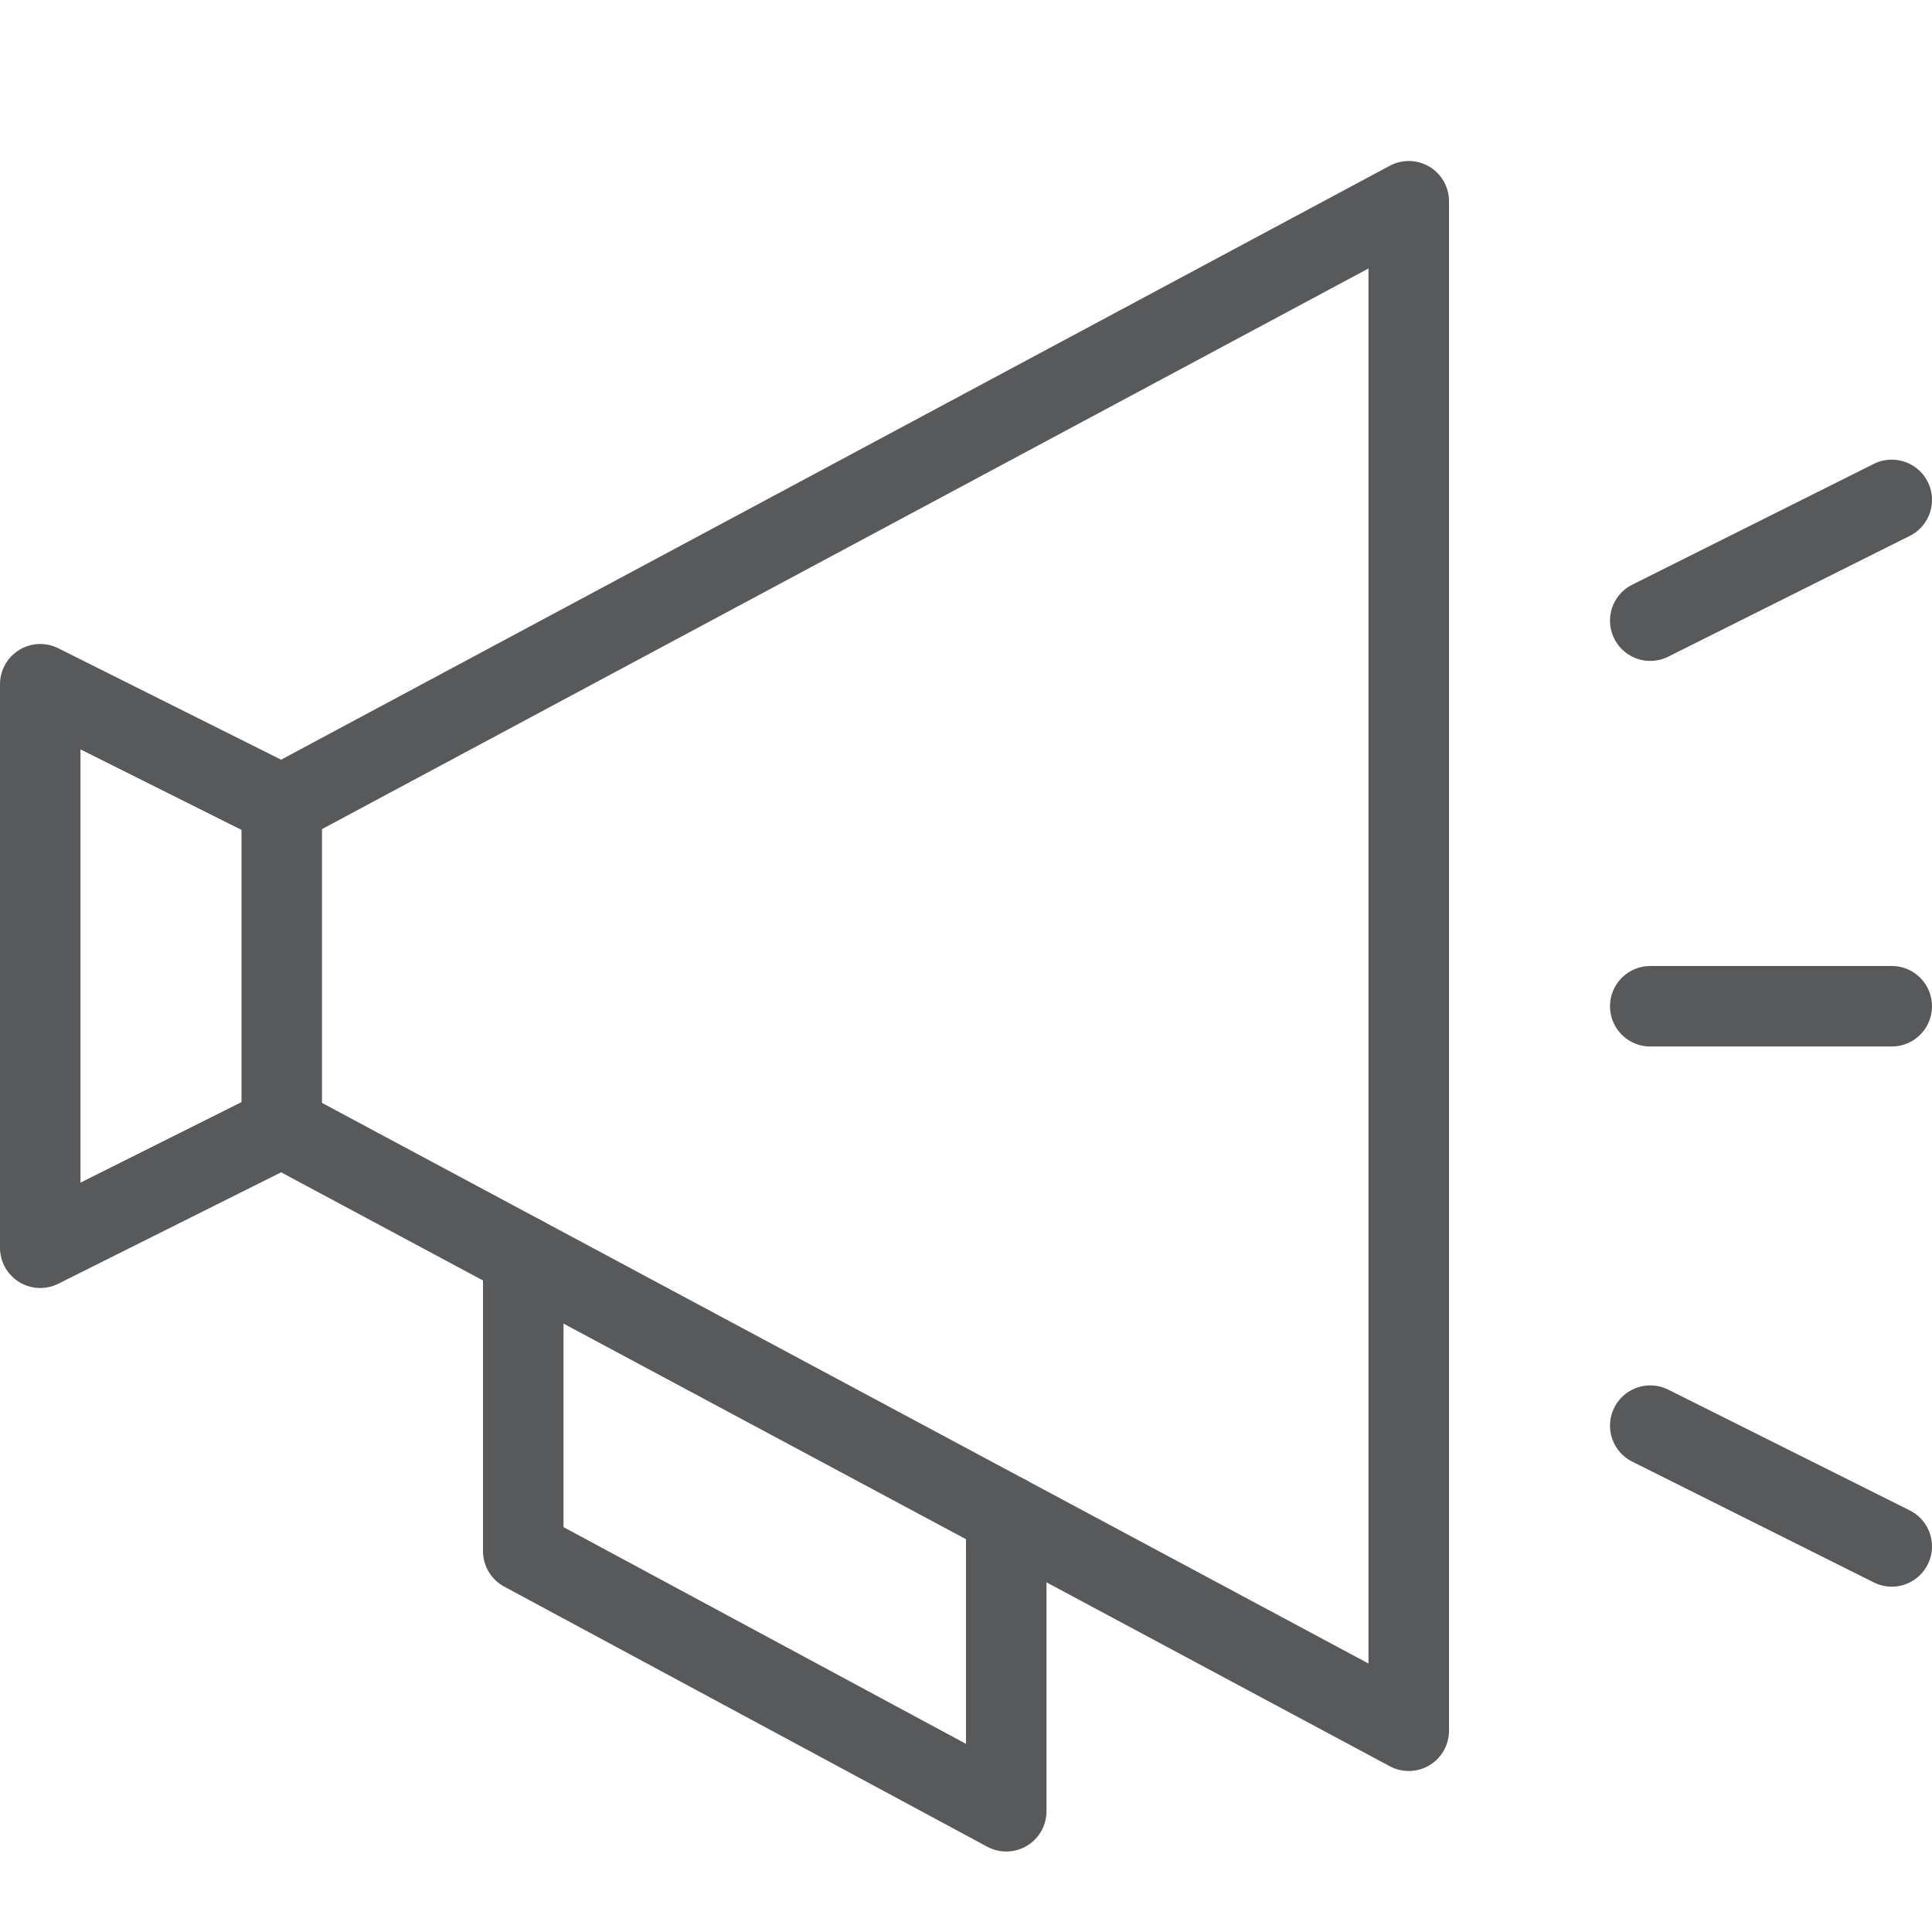 <?xml version="1.0" encoding="utf-8"?>
<!-- Generator: Adobe Illustrator 21.0.2, SVG Export Plug-In . SVG Version: 6.00 Build 0)  -->
<svg version="1.1" xmlns="http://www.w3.org/2000/svg" xmlns:xlink="http://www.w3.org/1999/xlink" x="0px" y="0px" width="24px"
	 height="24px" viewBox="0 0 24 24" enable-background="new 0 0 24 24" xml:space="preserve">
<g id="Black">
	<g>
		<polygon fill="none" stroke="#58595B" stroke-linecap="round" stroke-linejoin="round" stroke-miterlimit="10" points="17.5,21.5 
			3.5,14 0.5,15.5 0.5,8.5 3.5,10 17.5,2.5 		"/>
		<polyline fill="none" stroke="#58595B" stroke-linecap="round" stroke-linejoin="round" stroke-miterlimit="10" points="
			6.5,15.607 6.5,19.269 12.5,22.5 12.5,18.821 		"/>
		
			<line fill="none" stroke="#58595B" stroke-linecap="round" stroke-linejoin="round" stroke-miterlimit="10" x1="20.5" y1="12.5" x2="23.5" y2="12.5"/>
		
			<line fill="none" stroke="#58595B" stroke-linecap="round" stroke-linejoin="round" stroke-miterlimit="10" x1="20.5" y1="7.71" x2="23.5" y2="6.21"/>
		
			<line fill="none" stroke="#58595B" stroke-linecap="round" stroke-linejoin="round" stroke-miterlimit="10" x1="20.5" y1="17.71" x2="23.5" y2="19.21"/>
		
			<line fill="none" stroke="#58595B" stroke-linecap="round" stroke-linejoin="round" stroke-miterlimit="10" x1="3.5" y1="10" x2="3.5" y2="14"/>
	</g>
</g>
<g id="Frames-24px">
	<rect fill="none" width="24" height="24"/>
</g>
</svg>
